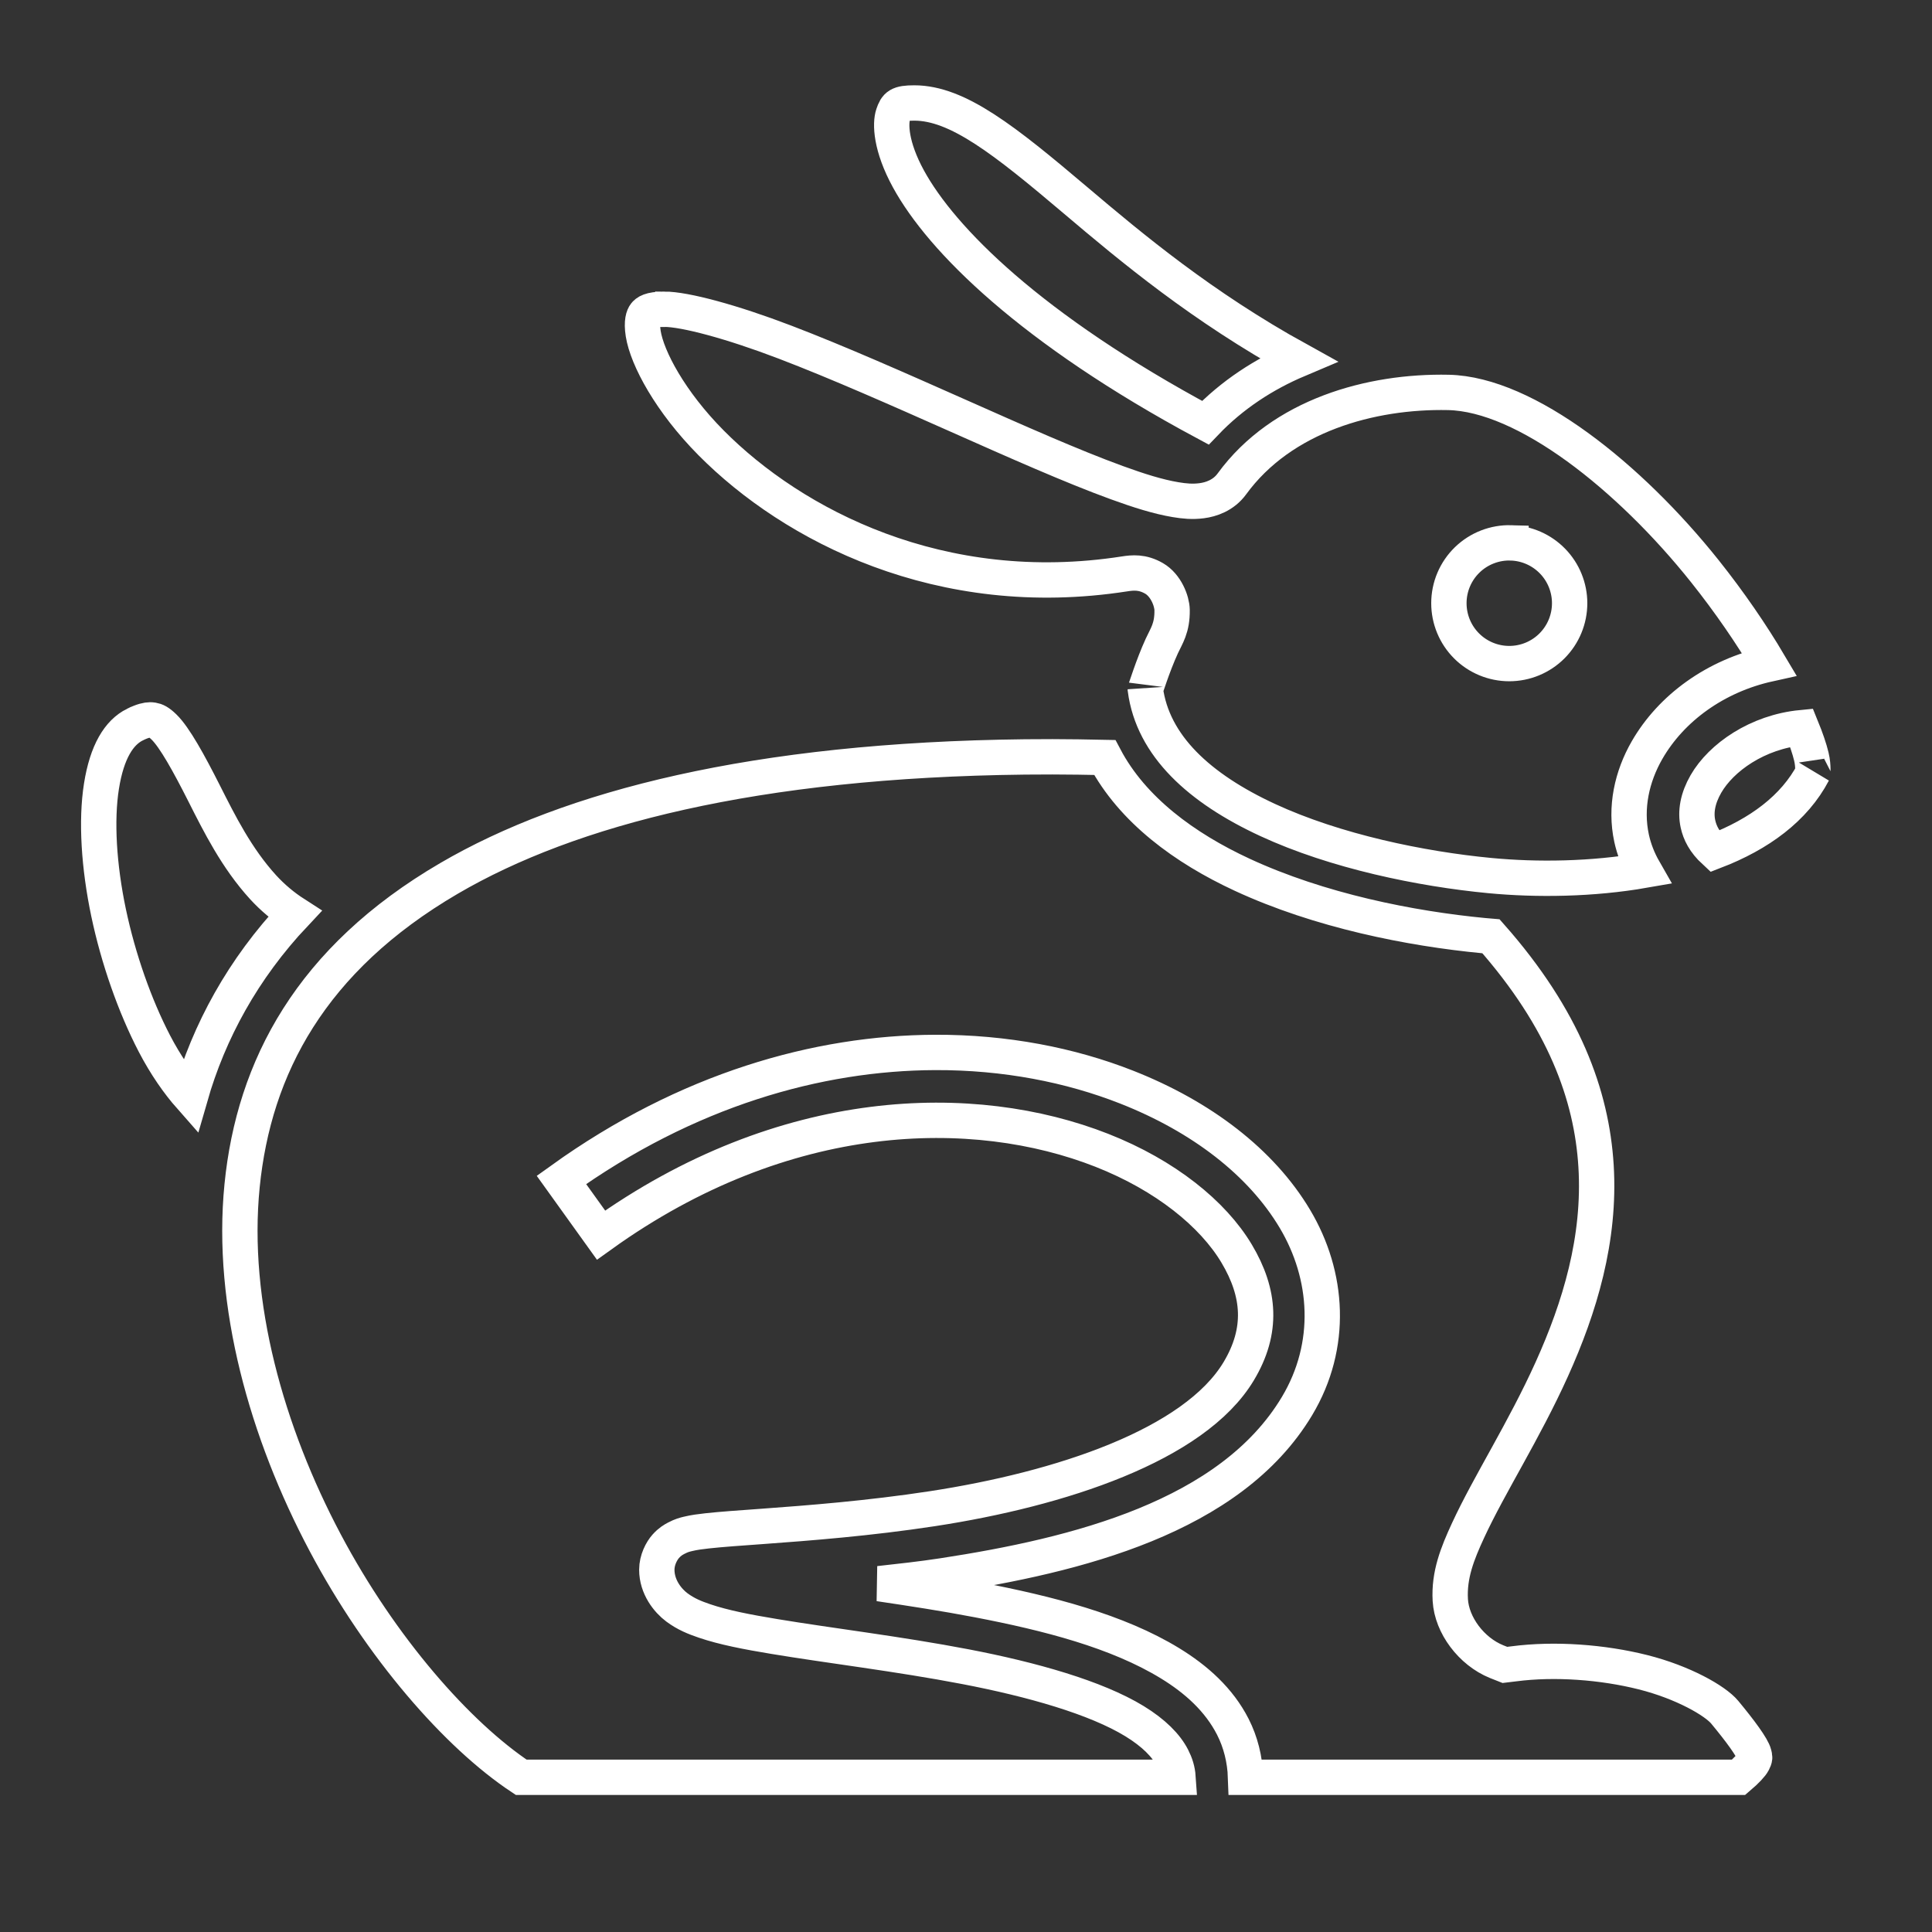 <svg width="164" height="164" viewBox="0 0 164 164" fill="none" xmlns="http://www.w3.org/2000/svg">
<rect x="0" y="0" width="164" height="164" fill="#333333" stroke="none"/>
<path d="M77.609 8.741C76.274 8.741 76.074 8.964 75.817 9.721C75.56 10.478 75.588 12.401 77.119 15.197C79.924 20.322 87.483 27.922 102.32 35.884C104.61 33.488 107.318 31.745 110.19 30.53C102.028 26.021 96.08 21.055 91.326 17.026C85.262 11.889 81.292 8.741 77.608 8.741L77.609 8.741ZM56.38 26.25C55.158 26.252 54.881 26.526 54.756 26.684C54.631 26.84 54.436 27.286 54.601 28.325C54.931 30.402 56.894 34.096 60.366 37.596C67.312 44.596 79.839 51.141 95.454 48.717C96.136 48.611 96.968 48.52 97.967 49.1C98.967 49.679 99.482 51.009 99.495 51.778C99.519 53.317 99.016 53.979 98.623 54.835C97.838 56.547 97.23 58.569 97.222 58.509V58.51C97.856 63.315 101.826 66.928 107.599 69.603C113.372 72.278 120.651 73.768 126.457 74.323C130.478 74.707 135.179 74.642 139.558 73.878C139.06 73.009 138.701 72.092 138.498 71.151C137.933 68.538 138.531 65.901 139.809 63.679C141.856 60.117 145.61 57.373 150.174 56.366C148.688 53.856 146.832 51.138 144.721 48.489C138.34 40.484 129.528 33.449 122.947 33.311C116.392 33.174 108.819 35.251 104.571 41.076C103.854 42.06 102.791 42.404 102.003 42.505C101.216 42.607 100.522 42.537 99.787 42.414C98.316 42.169 96.68 41.654 94.786 40.964C90.998 39.584 86.257 37.476 81.292 35.27C76.326 33.066 71.148 30.767 66.639 29.044C62.131 27.32 58.136 26.246 56.381 26.249L56.38 26.25ZM128.265 46.082C129.598 46.121 130.863 46.678 131.792 47.634C132.721 48.59 133.241 49.871 133.241 51.205C133.241 52.564 132.701 53.868 131.74 54.829C130.779 55.79 129.475 56.33 128.116 56.33C126.757 56.33 125.453 55.79 124.492 54.829C123.531 53.868 122.991 52.564 122.991 51.205C122.991 50.519 123.128 49.84 123.395 49.209C123.662 48.577 124.053 48.006 124.545 47.528C125.037 47.05 125.619 46.676 126.258 46.428C126.898 46.179 127.58 46.061 128.265 46.081V46.082ZM12.745 61.108C12.488 61.11 12.099 61.188 11.459 61.505H11.458C10.096 62.179 9.076 63.816 8.613 66.734C8.149 69.653 8.39 73.548 9.217 77.475C10.045 81.403 11.445 85.381 13.098 88.568C14.067 90.435 15.144 91.953 16.151 93.095C17.741 87.555 20.617 82.258 25.023 77.579C24.037 76.945 23.136 76.186 22.343 75.322C20.085 72.851 18.626 69.918 17.331 67.354C16.035 64.79 14.826 62.596 13.923 61.715C13.472 61.274 13.212 61.166 12.965 61.126C12.893 61.113 12.819 61.108 12.746 61.108L12.745 61.108ZM152.924 61.768C149.19 62.13 146.104 64.295 144.806 66.552C144.107 67.769 143.911 68.912 144.132 69.933C144.295 70.689 144.68 71.47 145.544 72.268C149.341 70.806 152.321 68.61 153.919 65.561C153.827 65.696 153.977 65.139 153.757 64.221C153.599 63.558 153.31 62.713 152.924 61.768L152.924 61.768ZM89.343 64.242C88.563 64.241 87.784 64.244 87.005 64.253C64.09 64.511 48.379 68.568 38.117 74.563C26.39 81.415 21.552 90.608 20.55 100.649C19.548 110.69 22.664 121.634 27.597 130.938C32.35 139.903 38.838 147.283 44.243 150.868H99.998C99.956 150.256 99.784 149.729 99.517 149.206C98.993 148.178 97.942 147.105 96.304 146.103C93.028 144.099 87.617 142.565 81.95 141.478C76.283 140.392 70.363 139.686 65.734 138.916C63.419 138.532 61.444 138.155 59.798 137.595C58.975 137.315 58.222 137.014 57.456 136.444C56.69 135.873 55.754 134.719 55.754 133.25C55.754 132.414 56.161 131.654 56.515 131.258C56.869 130.862 57.165 130.701 57.395 130.578C57.857 130.333 58.127 130.273 58.397 130.207C58.937 130.077 59.434 130.014 60.038 129.947C61.248 129.814 62.829 129.707 64.753 129.567C68.6 129.286 73.756 128.892 79.157 128.065C89.959 126.412 101.381 122.691 105.152 116.394C107.203 112.97 106.975 109.773 104.973 106.414C102.97 103.055 98.945 99.775 93.531 97.645C82.704 93.386 66.603 93.653 51.019 104.843L47.656 100.158C58.331 92.492 69.434 89.376 79.367 89.337C85.327 89.314 90.864 90.404 95.633 92.28C101.993 94.782 107.057 98.664 109.917 103.461C112.778 108.258 113.183 114.203 110.098 119.356C104.447 128.79 91.367 132.025 80.028 133.761C78.139 134.05 76.403 134.232 74.632 134.431C77.331 134.831 80.18 135.266 83.031 135.812C88.971 136.952 94.848 138.455 99.316 141.187C101.551 142.554 103.477 144.28 104.652 146.583C105.311 147.877 105.678 149.335 105.731 150.867H147.583C148.247 150.303 148.684 149.825 148.815 149.566C148.987 149.225 148.962 149.188 148.895 148.905C148.759 148.338 147.72 146.931 146.403 145.342C145.593 144.367 142.874 142.806 139.465 141.948C136.057 141.091 131.988 140.779 128.495 141.237L127.744 141.328L127.033 141.047C124.898 140.178 123.233 137.956 123.11 135.822C122.986 133.688 123.715 131.866 124.621 129.907C126.433 125.989 129.363 121.462 131.728 116.223C134.093 110.985 135.862 105.166 135.482 98.977C135.113 92.977 132.77 86.507 126.564 79.476C126.365 79.459 126.165 79.444 125.969 79.425H125.968C119.72 78.828 112.027 77.304 105.442 74.253C100.563 71.992 96.132 68.754 93.778 64.299C92.275 64.267 90.789 64.244 89.342 64.242L89.343 64.242Z" stroke="white" stroke-width="3"/>
</svg>
